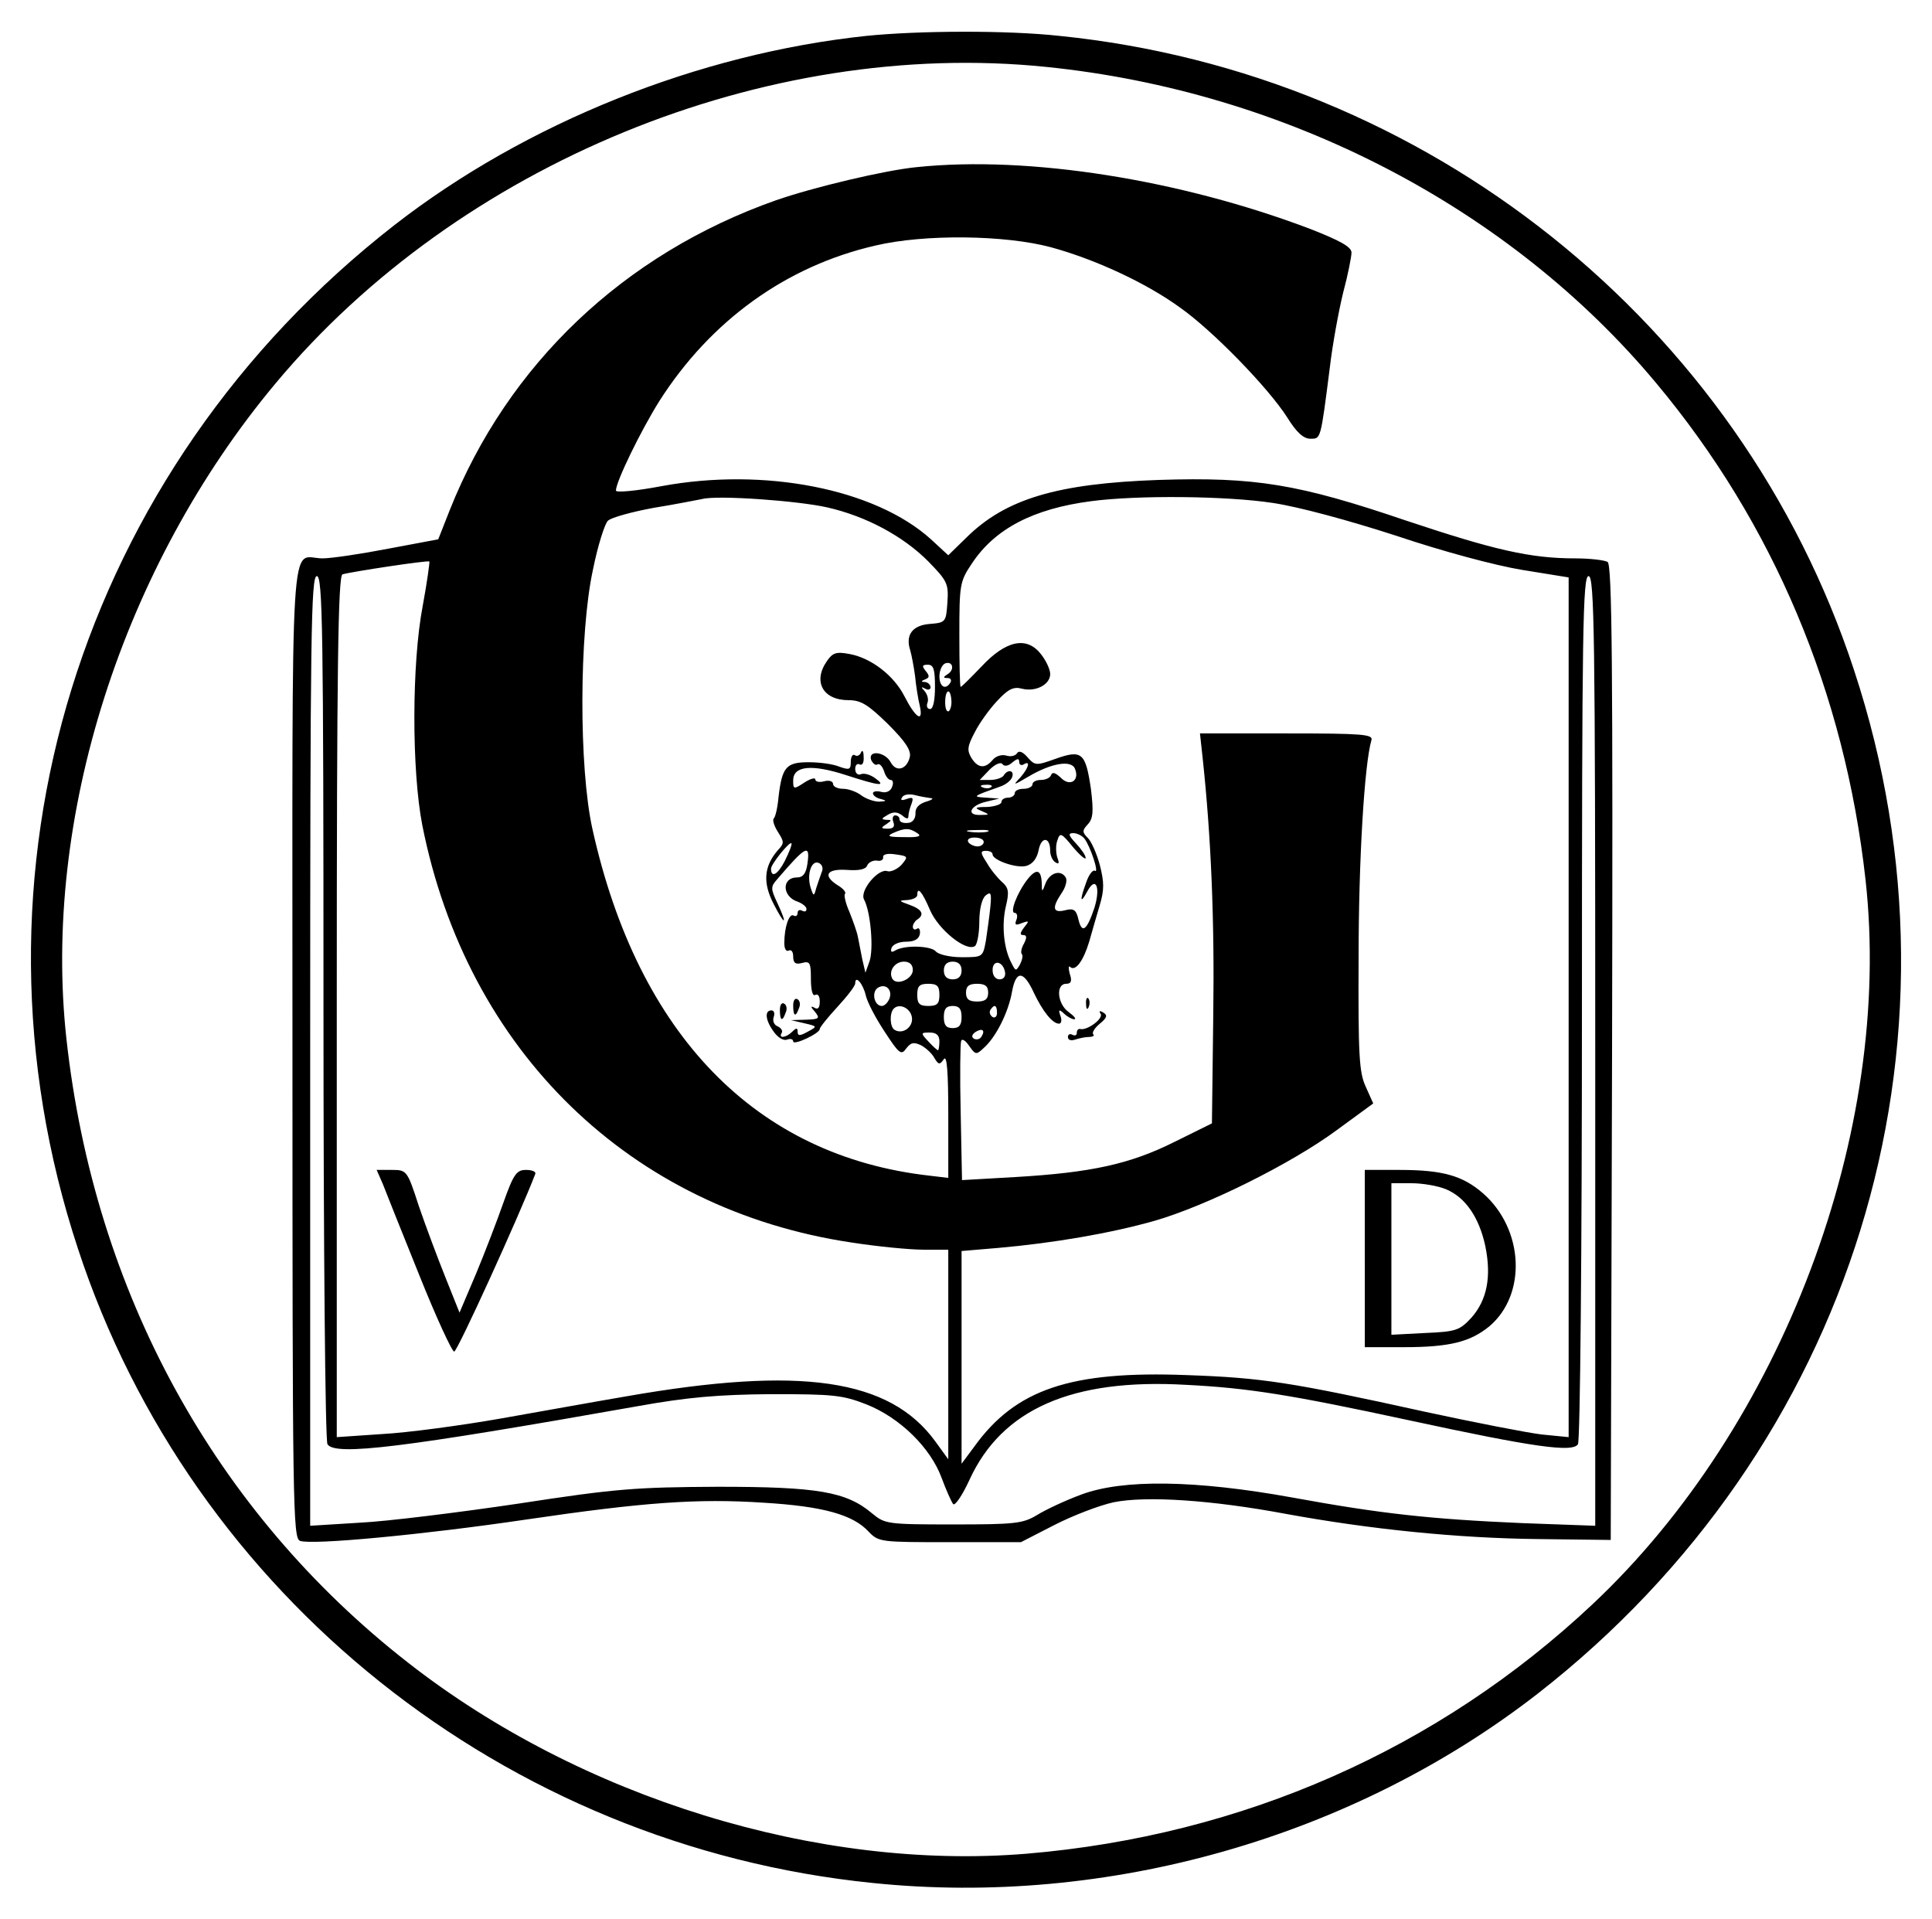 <?xml version="1.0" standalone="no"?>
<!DOCTYPE svg PUBLIC "-//W3C//DTD SVG 20010904//EN"
 "http://www.w3.org/TR/2001/REC-SVG-20010904/DTD/svg10.dtd">
<svg version="1.0" xmlns="http://www.w3.org/2000/svg"
 width="436pt" height="433pt" viewBox="0 0 436 433"
 preserveAspectRatio="xMidYMid meet">

<g transform="translate(0,433) scale(0.1,-0.1)"
fill="#000000" stroke="none">
<path d="M1955 4249 c-378 -40 -768 -196 -1065 -427 -711 -554 -993 -1465
-714 -2310 257 -783 964 -1347 1793 -1431 531 -55 1084 103 1501 427 711 554
993 1465 714 2310 -257 783 -964 1347 -1793 1431 -118 13 -318 12 -436 0z
m406 -70 c541 -55 1046 -317 1377 -714 264 -316 425 -698 472 -1120 63 -568
-188 -1233 -616 -1635 -348 -327 -790 -522 -1277 -563 -470 -39 -1006 126
-1396 431 -436 340 -708 836 -771 1407 -55 498 126 1066 472 1480 413 495
1105 779 1739 714z"/>
<path d="M2070 3953 c-73 -7 -236 -46 -319 -75 -343 -121 -605 -370 -736 -699
l-26 -66 -112 -21 c-62 -12 -129 -22 -149 -22 -75 0 -68 111 -68 -1111 0
-1026 1 -1100 17 -1106 26 -10 280 14 510 48 265 39 387 48 537 38 133 -8 201
-27 236 -65 23 -24 27 -24 184 -24 l160 0 76 39 c41 21 101 44 133 51 74 15
222 5 388 -26 191 -35 388 -55 570 -57 l164 -2 3 1099 c2 873 0 1101 -10 1108
-7 4 -40 8 -73 8 -102 0 -183 19 -381 85 -244 83 -341 99 -559 92 -230 -8
-346 -43 -434 -130 l-41 -40 -39 36 c-126 114 -376 163 -608 120 -58 -11 -103
-15 -103 -10 0 20 56 135 98 202 116 182 287 305 488 351 110 26 292 24 396
-4 99 -27 214 -80 291 -136 74 -52 200 -182 242 -248 21 -34 37 -48 52 -48 24
0 23 -4 44 160 6 52 20 128 30 169 11 41 19 82 19 91 0 13 -26 27 -92 53 -295
112 -636 166 -888 140z m-203 -768 c88 -20 171 -65 227 -121 44 -45 47 -51 44
-94 -3 -44 -4 -45 -40 -48 -39 -3 -55 -25 -44 -59 3 -10 8 -36 11 -58 2 -22 7
-53 11 -69 8 -38 -10 -26 -35 23 -24 47 -75 86 -123 95 -31 6 -39 3 -52 -16
-32 -46 -9 -88 49 -88 28 0 44 -10 89 -54 40 -40 53 -60 49 -75 -7 -28 -31
-34 -43 -11 -13 24 -52 28 -44 5 4 -8 10 -13 14 -10 5 3 11 -4 15 -15 3 -11
10 -20 15 -20 5 0 7 -7 3 -16 -3 -9 -13 -14 -24 -11 -11 3 -19 1 -19 -3 0 -5
8 -11 18 -13 14 -4 13 -5 -4 -6 -11 0 -29 6 -40 14 -10 8 -29 15 -41 15 -13 0
-23 5 -23 11 0 6 -9 9 -20 6 -11 -3 -20 -1 -20 4 0 5 -11 2 -25 -7 -24 -16
-25 -15 -25 5 0 33 42 37 119 12 77 -25 92 -26 66 -7 -11 8 -25 12 -32 9 -7
-3 -13 2 -13 12 0 9 5 13 10 10 6 -3 10 4 9 17 0 13 -3 17 -6 10 -2 -6 -9 -10
-14 -6 -5 3 -9 -4 -9 -15 0 -18 -3 -19 -26 -11 -14 6 -45 10 -69 10 -51 0 -60
-11 -68 -78 -2 -23 -7 -46 -11 -49 -3 -4 1 -17 10 -31 14 -22 14 -25 -1 -41
-31 -36 -34 -73 -9 -121 26 -51 32 -48 8 3 -15 32 -15 36 0 53 65 76 75 81 68
34 -3 -21 -10 -30 -23 -30 -36 0 -34 -44 2 -55 10 -4 19 -11 19 -16 0 -6 -4
-7 -10 -4 -5 3 -10 1 -10 -5 0 -6 -4 -9 -9 -6 -10 6 -21 -26 -21 -62 0 -13 4
-20 10 -17 6 3 10 -3 10 -13 0 -15 5 -19 20 -15 18 5 20 0 20 -36 0 -26 4 -40
10 -36 6 3 10 -3 10 -15 0 -14 -4 -19 -12 -14 -9 5 -9 2 1 -9 12 -15 10 -17
-20 -18 l-34 -1 30 -7 c30 -7 30 -7 8 -19 -18 -10 -23 -10 -23 0 0 9 -3 9 -12
0 -14 -14 -32 -16 -24 -3 3 5 -1 11 -9 15 -8 3 -12 12 -9 21 3 8 1 15 -5 15
-16 0 -14 -22 5 -48 9 -13 22 -21 30 -18 8 3 14 1 14 -4 0 -10 60 18 60 28 0
4 18 26 40 50 22 24 40 47 40 53 0 20 18 -1 24 -28 4 -16 23 -52 43 -82 32
-49 37 -53 48 -37 11 14 17 15 34 7 11 -6 25 -19 30 -29 9 -15 12 -15 21 -2 7
10 10 -29 10 -127 l0 -141 -42 5 c-392 44 -658 318 -761 782 -31 139 -30 442
1 585 11 55 27 105 34 111 7 7 54 20 103 29 50 8 99 18 110 20 35 9 216 -4
282 -19z m1006 10 c59 -9 170 -39 278 -74 104 -35 223 -67 284 -77 l105 -17 0
-970 0 -970 -61 6 c-33 4 -151 27 -262 51 -304 67 -368 77 -539 83 -262 10
-386 -32 -479 -161 l-29 -39 0 240 0 240 83 7 c125 11 253 33 352 61 118 34
309 129 412 205 l82 60 -17 38 c-15 32 -17 73 -16 292 0 218 13 436 29 490 4
13 -21 15 -191 15 l-196 0 6 -55 c19 -177 27 -364 24 -580 l-3 -245 -85 -42
c-100 -50 -188 -69 -357 -79 l-122 -7 -3 152 c-2 83 -1 156 1 162 2 6 10 1 18
-11 15 -21 16 -21 35 -3 26 24 54 79 62 126 9 48 26 47 49 -3 20 -42 42 -70
57 -70 5 0 7 8 3 18 -5 14 -3 15 8 5 7 -7 18 -13 23 -13 6 0 0 7 -12 16 -26
18 -30 64 -6 64 11 0 14 6 8 23 -3 12 -3 19 1 15 12 -11 30 14 43 57 6 22 17
59 24 83 10 34 10 51 0 90 -7 26 -19 53 -27 61 -13 13 -13 17 0 31 12 13 13
29 7 79 -12 82 -20 90 -79 69 -45 -16 -47 -16 -64 3 -11 13 -20 16 -24 9 -4
-6 -15 -8 -24 -5 -10 3 -24 -1 -31 -10 -17 -20 -33 -19 -48 5 -10 17 -9 26 8
58 10 20 33 52 50 70 25 27 37 33 56 28 31 -8 64 9 64 33 0 10 -9 30 -21 45
-32 41 -79 31 -134 -28 -24 -25 -45 -46 -47 -46 -2 0 -3 53 -3 118 0 112 1
120 28 160 52 79 139 124 269 141 105 14 307 12 411 -4z m-1919 -232 c-25
-130 -25 -372 -1 -495 101 -510 470 -868 970 -942 58 -9 130 -16 161 -16 l56
0 0 -237 0 -236 -29 40 c-103 142 -304 171 -698 102 -65 -11 -192 -34 -283
-50 -91 -16 -211 -32 -267 -35 l-103 -7 0 972 c0 769 3 972 13 975 21 6 192
32 196 29 1 -1 -5 -46 -15 -100z m-224 -905 c0 -545 4 -979 9 -987 17 -27 170
-8 701 86 111 20 181 26 300 27 141 0 161 -2 215 -23 76 -30 145 -98 170 -166
10 -27 22 -54 26 -59 4 -5 21 20 37 55 73 159 231 229 489 214 139 -7 234 -22
503 -80 282 -61 369 -73 381 -54 5 8 9 430 9 987 0 857 2 972 15 972 13 0 15
-126 15 -1072 l0 -1071 -165 6 c-207 9 -318 21 -520 58 -216 39 -381 42 -476
6 -35 -13 -80 -34 -99 -46 -32 -19 -49 -21 -189 -21 -149 0 -154 1 -183 25
-58 49 -123 60 -348 60 -185 -1 -229 -4 -450 -38 -135 -20 -296 -40 -357 -43
l-113 -7 0 1071 c0 946 2 1072 15 1072 13 0 15 -115 15 -972z m1409 751 c-11
-7 -11 -9 -1 -9 7 0 10 -4 7 -10 -11 -18 -25 -10 -25 14 0 13 6 26 13 29 17 6
22 -14 6 -24z m-29 -29 c0 -30 -4 -50 -11 -50 -6 0 -9 6 -6 14 3 7 0 19 -6 26
-9 10 -9 11 1 6 6 -4 12 -2 12 3 0 6 -6 11 -12 12 -10 0 -10 2 0 6 10 4 10 8
1 19 -9 11 -8 14 5 14 13 0 16 -11 16 -50z m37 -30 c1 -11 -2 -22 -6 -25 -5
-2 -8 7 -8 20 0 30 12 34 14 5z m137 -141 c12 10 16 10 16 2 0 -7 5 -9 10 -6
16 10 12 -7 -7 -29 -18 -19 -17 -19 17 1 52 31 98 39 106 18 11 -27 -12 -41
-32 -20 -12 11 -19 14 -22 6 -2 -6 -12 -11 -23 -11 -10 0 -19 -4 -19 -10 0 -5
-9 -10 -20 -10 -11 0 -20 -4 -20 -10 0 -5 -7 -10 -15 -10 -8 0 -15 -4 -15 -10
0 -5 -15 -10 -32 -11 -28 0 -30 -2 -13 -9 19 -8 19 -9 -3 -9 -33 -1 -22 22 14
30 l29 7 -30 2 c-32 2 -30 3 32 25 12 4 24 13 27 21 6 16 -10 19 -19 4 -3 -5
-17 -10 -30 -10 l-24 0 22 23 c12 12 25 18 29 13 4 -6 13 -5 22 3z m-47 -55
c-3 -3 -12 -4 -19 -1 -8 3 -5 6 6 6 11 1 17 -2 13 -5z m-137 -25 c8 0 4 -4
-10 -8 -16 -5 -25 -14 -24 -27 0 -12 -7 -21 -18 -21 -10 -1 -18 2 -18 8 0 5
-4 9 -10 9 -5 0 -7 -7 -4 -15 4 -10 0 -15 -12 -15 -16 0 -17 2 -4 10 13 9 13
10 0 10 -12 1 -11 3 3 11 13 8 22 7 33 -1 9 -8 14 -9 14 -2 0 6 3 18 7 28 5
14 3 16 -11 11 -11 -4 -15 -3 -10 4 3 6 16 8 28 5 11 -3 28 -6 36 -7z m-30
-79 c11 -7 3 -10 -30 -9 -34 0 -40 2 -25 9 27 12 37 12 55 0z m158 3 c-10 -2
-28 -2 -40 0 -13 2 -5 4 17 4 22 1 32 -1 23 -4z m222 -59 c0 6 -10 20 -22 33
-17 18 -18 23 -6 23 9 0 20 -6 25 -12 14 -18 34 -80 24 -73 -5 3 -14 -9 -20
-27 -15 -41 -13 -49 3 -19 19 35 30 9 16 -37 -17 -51 -28 -60 -36 -28 -5 23
-11 27 -30 22 -28 -7 -31 5 -8 39 9 13 13 29 9 35 -11 18 -35 11 -45 -12 -8
-22 -9 -22 -9 -2 -1 32 -12 35 -32 10 -24 -31 -41 -76 -29 -76 5 0 7 -7 4 -15
-5 -12 -2 -14 12 -8 17 6 17 5 5 -10 -9 -12 -10 -17 -2 -17 8 0 9 -5 2 -19 -6
-10 -8 -21 -5 -24 3 -3 1 -13 -4 -23 -9 -16 -10 -16 -19 2 -18 33 -23 87 -13
129 8 33 6 42 -9 55 -9 8 -25 27 -34 43 -15 23 -15 27 -2 27 8 0 15 -3 15 -8
0 -13 54 -32 76 -26 14 4 24 16 28 36 6 31 26 30 26 -2 0 -10 5 -22 12 -26 8
-5 9 -2 4 11 -3 10 -4 27 0 38 6 19 9 18 35 -14 16 -19 29 -30 29 -25z m-230
36 c0 -5 -6 -10 -14 -10 -8 0 -18 5 -21 10 -3 6 3 10 14 10 12 0 21 -4 21 -10z
m-449 -43 c-16 -31 -31 -39 -31 -17 0 10 42 62 46 57 2 -2 -5 -20 -15 -40z
m263 -9 c-10 -10 -24 -16 -31 -14 -20 8 -64 -44 -53 -64 15 -28 22 -113 12
-140 l-9 -25 -7 30 c-3 17 -8 39 -10 51 -2 11 -11 36 -19 56 -9 20 -13 39 -10
41 3 3 -4 12 -16 19 -35 22 -26 38 20 35 27 -2 43 1 46 10 3 7 13 12 22 11 9
-2 15 2 14 8 -1 6 10 9 28 6 29 -4 29 -5 13 -24z m-180 -17 c-3 -9 -9 -25 -12
-35 -5 -19 -6 -19 -12 -1 -10 29 0 64 17 58 8 -3 12 -12 7 -22z m245 -85 c19
-44 81 -94 101 -81 5 3 10 28 10 54 0 30 6 53 14 60 12 10 14 6 11 -25 -2 -21
-7 -55 -10 -76 -7 -38 -7 -38 -55 -38 -26 0 -52 6 -58 13 -11 13 -71 15 -92 2
-8 -5 -11 -3 -8 6 3 8 17 14 33 14 19 0 29 6 31 18 1 9 -2 15 -7 11 -5 -3 -9
-1 -9 5 0 5 5 13 10 16 17 11 11 23 -17 33 -25 9 -26 10 -5 11 12 1 22 6 22
11 0 21 11 8 29 -34z m-39 -135 c0 -20 -36 -36 -46 -20 -10 17 5 39 26 39 13
0 20 -7 20 -19z m110 -1 c0 -13 -7 -20 -20 -20 -13 0 -20 7 -20 20 0 13 7 20
20 20 13 0 20 -7 20 -20z m98 -3 c2 -10 -3 -17 -12 -17 -10 0 -16 9 -16 21 0
24 23 21 28 -4z m-261 -61 c-4 -9 -11 -16 -17 -16 -17 0 -24 31 -9 41 18 11
34 -5 26 -25z m113 9 c0 -20 -5 -25 -25 -25 -20 0 -25 5 -25 25 0 20 5 25 25
25 20 0 25 -5 25 -25z m110 5 c0 -15 -7 -20 -25 -20 -18 0 -25 5 -25 20 0 15
7 20 25 20 18 0 25 -5 25 -20z m-172 -56 c3 -22 -21 -39 -39 -28 -11 6 -12 38
-2 48 13 13 38 1 41 -20z m112 1 c0 -18 -5 -25 -20 -25 -15 0 -20 7 -20 25 0
18 5 25 20 25 15 0 20 -7 20 -25z m80 9 c0 -8 -5 -12 -10 -9 -6 4 -8 11 -5 16
9 14 15 11 15 -7z m-35 -53 c-3 -6 -11 -8 -17 -5 -6 4 -5 9 3 15 16 10 23 4
14 -10z m-95 -11 c0 -11 -2 -20 -3 -20 -2 0 -12 9 -22 20 -18 19 -17 20 3 20
15 0 22 -6 22 -20z"/>
<path d="M1790 2061 c0 -25 6 -27 13 -6 4 8 2 17 -3 20 -6 4 -10 -3 -10 -14z"/>
<path d="M1760 2051 c0 -25 6 -27 13 -6 4 8 2 17 -3 20 -6 4 -10 -3 -10 -14z"/>
<path d="M2451 2064 c0 -11 3 -14 6 -6 3 7 2 16 -1 19 -3 4 -6 -2 -5 -13z"/>
<path d="M2484 2042 c6 -11 -31 -38 -46 -34 -5 1 -8 -3 -8 -9 0 -5 -4 -7 -10
-4 -5 3 -10 1 -10 -5 0 -7 7 -9 16 -6 9 3 23 6 31 6 9 0 14 3 10 6 -3 4 3 14
15 24 16 13 18 19 8 25 -8 5 -11 4 -6 -3z"/>
<path d="M3080 1490 l0 -200 88 0 c104 0 150 12 193 47 85 72 78 219 -14 300
-46 40 -91 53 -189 53 l-78 0 0 -200z m184 156 c43 -18 74 -63 88 -128 14 -69
4 -121 -31 -161 -27 -29 -34 -32 -105 -35 l-76 -4 0 171 0 171 45 0 c25 0 61
-6 79 -14z"/>
<path d="M864 1658 c7 -18 44 -111 82 -205 38 -95 74 -173 79 -173 7 0 147
307 183 401 2 5 -7 9 -21 9 -21 0 -28 -9 -51 -74 -14 -40 -42 -113 -62 -161
l-37 -87 -32 80 c-18 45 -45 117 -60 161 -26 80 -27 81 -61 81 l-34 0 14 -32z"/>
</g>
</svg>
